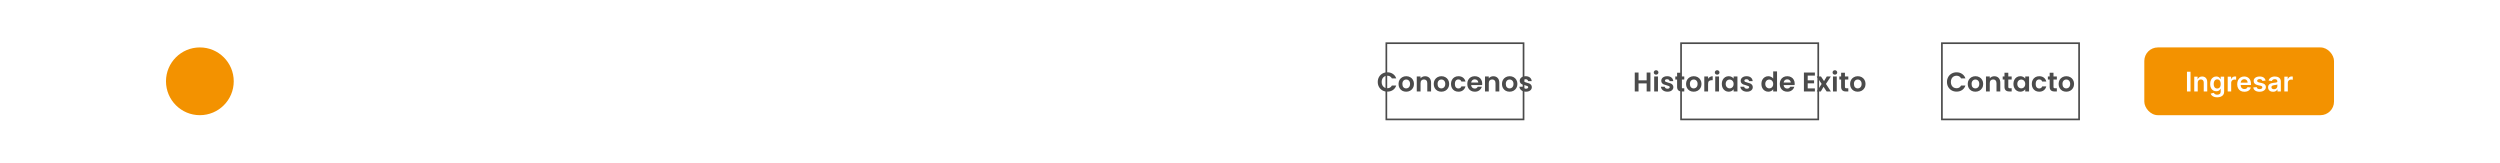 <svg width="1476" height="96" viewBox="0 0 1476 96" fill="none" xmlns="http://www.w3.org/2000/svg">
<g filter="url(#filter0_d_894_4896)">
<rect width="1440" height="60" transform="translate(18 10)" fill="white"/>
<rect x="1266" y="20" width="112" height="40" rx="8" fill="#F39200"/>
<path d="M1293.29 34.364V46H1291.19V34.364H1293.29ZM1297.54 40.886V46H1295.49V37.273H1297.45V38.756H1297.55C1297.76 38.267 1298.08 37.879 1298.51 37.591C1298.96 37.303 1299.51 37.159 1300.16 37.159C1300.76 37.159 1301.28 37.288 1301.73 37.545C1302.18 37.803 1302.53 38.176 1302.78 38.665C1303.03 39.153 1303.15 39.746 1303.15 40.443V46H1301.09V40.761C1301.09 40.178 1300.94 39.722 1300.63 39.392C1300.33 39.062 1299.92 38.898 1299.39 38.898C1299.03 38.898 1298.71 38.977 1298.43 39.136C1298.15 39.292 1297.94 39.517 1297.78 39.812C1297.62 40.108 1297.54 40.466 1297.54 40.886ZM1309.03 49.455C1308.29 49.455 1307.66 49.354 1307.13 49.153C1306.6 48.956 1306.17 48.691 1305.85 48.358C1305.53 48.025 1305.3 47.655 1305.18 47.25L1307.03 46.801C1307.12 46.972 1307.24 47.14 1307.4 47.307C1307.55 47.477 1307.77 47.617 1308.04 47.727C1308.31 47.841 1308.65 47.898 1309.07 47.898C1309.65 47.898 1310.13 47.756 1310.51 47.472C1310.9 47.191 1311.09 46.729 1311.09 46.085V44.432H1310.99C1310.88 44.644 1310.73 44.862 1310.52 45.085C1310.32 45.309 1310.05 45.496 1309.72 45.648C1309.39 45.799 1308.98 45.875 1308.48 45.875C1307.8 45.875 1307.2 45.718 1306.65 45.403C1306.11 45.085 1305.68 44.612 1305.36 43.983C1305.04 43.35 1304.88 42.559 1304.88 41.608C1304.88 40.65 1305.04 39.841 1305.36 39.182C1305.68 38.519 1306.11 38.017 1306.66 37.676C1307.2 37.331 1307.81 37.159 1308.48 37.159C1308.99 37.159 1309.41 37.246 1309.74 37.42C1310.08 37.591 1310.34 37.797 1310.54 38.04C1310.73 38.278 1310.88 38.504 1310.99 38.716H1311.1V37.273H1313.13V46.142C1313.13 46.888 1312.95 47.506 1312.59 47.994C1312.24 48.483 1311.75 48.849 1311.13 49.091C1310.52 49.333 1309.82 49.455 1309.03 49.455ZM1309.05 44.261C1309.48 44.261 1309.86 44.155 1310.16 43.943C1310.47 43.731 1310.7 43.426 1310.86 43.028C1311.02 42.631 1311.1 42.153 1311.1 41.597C1311.1 41.047 1311.02 40.566 1310.86 40.153C1310.71 39.74 1310.48 39.42 1310.17 39.193C1309.87 38.962 1309.49 38.847 1309.05 38.847C1308.59 38.847 1308.21 38.966 1307.9 39.205C1307.59 39.443 1307.36 39.771 1307.21 40.188C1307.05 40.6 1306.98 41.07 1306.98 41.597C1306.98 42.131 1307.05 42.599 1307.21 43C1307.37 43.398 1307.6 43.708 1307.91 43.932C1308.22 44.151 1308.6 44.261 1309.05 44.261ZM1315.24 46V37.273H1317.23V38.727H1317.32C1317.48 38.224 1317.75 37.835 1318.14 37.562C1318.53 37.286 1318.98 37.148 1319.48 37.148C1319.59 37.148 1319.72 37.153 1319.86 37.165C1320 37.172 1320.12 37.186 1320.21 37.205V39.097C1320.13 39.066 1319.99 39.04 1319.8 39.017C1319.61 38.99 1319.43 38.977 1319.26 38.977C1318.88 38.977 1318.55 39.059 1318.25 39.222C1317.95 39.381 1317.72 39.602 1317.55 39.886C1317.38 40.17 1317.29 40.498 1317.29 40.869V46H1315.24ZM1325.08 46.17C1324.21 46.17 1323.45 45.989 1322.82 45.625C1322.18 45.258 1321.7 44.739 1321.36 44.068C1321.02 43.394 1320.85 42.6 1320.85 41.688C1320.85 40.79 1321.02 40.002 1321.36 39.324C1321.7 38.642 1322.18 38.112 1322.8 37.733C1323.42 37.35 1324.14 37.159 1324.98 37.159C1325.51 37.159 1326.02 37.246 1326.5 37.42C1326.98 37.591 1327.4 37.856 1327.77 38.216C1328.14 38.576 1328.43 39.034 1328.65 39.591C1328.86 40.144 1328.97 40.803 1328.97 41.568V42.199H1321.81V40.812H1326.99C1326.99 40.419 1326.9 40.068 1326.74 39.761C1326.57 39.451 1326.34 39.206 1326.04 39.028C1325.74 38.85 1325.4 38.761 1325 38.761C1324.58 38.761 1324.22 38.864 1323.9 39.068C1323.58 39.269 1323.33 39.534 1323.15 39.864C1322.98 40.189 1322.89 40.547 1322.89 40.938V42.148C1322.89 42.655 1322.98 43.091 1323.16 43.455C1323.35 43.814 1323.61 44.091 1323.94 44.284C1324.28 44.474 1324.67 44.568 1325.11 44.568C1325.41 44.568 1325.68 44.526 1325.93 44.443C1326.17 44.356 1326.38 44.229 1326.56 44.062C1326.73 43.896 1326.87 43.689 1326.96 43.443L1328.88 43.659C1328.76 44.167 1328.53 44.61 1328.19 44.989C1327.85 45.364 1327.42 45.655 1326.89 45.864C1326.36 46.068 1325.76 46.17 1325.08 46.17ZM1337.6 39.58L1335.73 39.784C1335.67 39.595 1335.58 39.417 1335.45 39.25C1335.32 39.083 1335.15 38.949 1334.93 38.847C1334.71 38.744 1334.44 38.693 1334.12 38.693C1333.69 38.693 1333.33 38.786 1333.04 38.972C1332.75 39.157 1332.61 39.398 1332.61 39.693C1332.61 39.947 1332.7 40.153 1332.89 40.312C1333.09 40.472 1333.4 40.602 1333.85 40.705L1335.34 41.023C1336.16 41.201 1336.78 41.483 1337.18 41.869C1337.58 42.256 1337.79 42.761 1337.79 43.386C1337.79 43.936 1337.63 44.42 1337.31 44.841C1336.99 45.258 1336.56 45.583 1336 45.818C1335.43 46.053 1334.79 46.17 1334.06 46.17C1333 46.17 1332.14 45.947 1331.48 45.5C1330.83 45.049 1330.44 44.422 1330.32 43.619L1332.32 43.426C1332.42 43.82 1332.61 44.117 1332.9 44.318C1333.2 44.519 1333.58 44.619 1334.06 44.619C1334.55 44.619 1334.94 44.519 1335.23 44.318C1335.53 44.117 1335.68 43.869 1335.68 43.574C1335.68 43.324 1335.59 43.117 1335.39 42.955C1335.2 42.792 1334.91 42.667 1334.51 42.58L1333.02 42.267C1332.18 42.093 1331.56 41.799 1331.16 41.386C1330.76 40.97 1330.56 40.443 1330.56 39.807C1330.56 39.269 1330.71 38.803 1331 38.409C1331.3 38.011 1331.71 37.705 1332.25 37.489C1332.78 37.269 1333.39 37.159 1334.09 37.159C1335.11 37.159 1335.92 37.377 1336.51 37.812C1337.1 38.248 1337.46 38.837 1337.6 39.58ZM1342 46.176C1341.44 46.176 1340.95 46.078 1340.5 45.881C1340.06 45.68 1339.72 45.385 1339.46 44.994C1339.2 44.604 1339.08 44.123 1339.08 43.551C1339.08 43.059 1339.17 42.651 1339.35 42.33C1339.53 42.008 1339.78 41.75 1340.09 41.557C1340.41 41.364 1340.76 41.218 1341.16 41.119C1341.55 41.017 1341.97 40.943 1342.39 40.898C1342.9 40.845 1343.32 40.797 1343.63 40.756C1343.95 40.71 1344.18 40.642 1344.33 40.551C1344.48 40.456 1344.55 40.311 1344.55 40.114V40.08C1344.55 39.651 1344.42 39.32 1344.17 39.085C1343.91 38.85 1343.55 38.733 1343.07 38.733C1342.57 38.733 1342.17 38.843 1341.87 39.062C1341.58 39.282 1341.38 39.542 1341.28 39.841L1339.36 39.568C1339.51 39.038 1339.76 38.595 1340.11 38.239C1340.46 37.879 1340.89 37.61 1341.39 37.432C1341.89 37.25 1342.45 37.159 1343.06 37.159C1343.48 37.159 1343.9 37.208 1344.32 37.307C1344.73 37.405 1345.11 37.568 1345.46 37.795C1345.8 38.019 1346.08 38.324 1346.29 38.71C1346.5 39.097 1346.61 39.58 1346.61 40.159V46H1344.63V44.801H1344.56C1344.44 45.044 1344.26 45.271 1344.03 45.483C1343.81 45.691 1343.53 45.86 1343.19 45.989C1342.85 46.114 1342.45 46.176 1342 46.176ZM1342.53 44.665C1342.94 44.665 1343.3 44.583 1343.61 44.42C1343.91 44.254 1344.14 44.034 1344.3 43.761C1344.47 43.489 1344.55 43.191 1344.55 42.869V41.841C1344.49 41.894 1344.38 41.943 1344.23 41.989C1344.07 42.034 1343.9 42.074 1343.71 42.108C1343.52 42.142 1343.34 42.172 1343.15 42.199C1342.97 42.225 1342.8 42.248 1342.67 42.267C1342.36 42.309 1342.09 42.377 1341.84 42.472C1341.6 42.566 1341.41 42.699 1341.27 42.869C1341.13 43.036 1341.06 43.252 1341.06 43.517C1341.06 43.896 1341.2 44.182 1341.48 44.375C1341.75 44.568 1342.1 44.665 1342.53 44.665ZM1348.67 46V37.273H1350.67V38.727H1350.76C1350.92 38.224 1351.19 37.835 1351.58 37.562C1351.97 37.286 1352.41 37.148 1352.91 37.148C1353.03 37.148 1353.15 37.153 1353.29 37.165C1353.44 37.172 1353.56 37.186 1353.65 37.205V39.097C1353.56 39.066 1353.43 39.04 1353.24 39.017C1353.05 38.99 1352.87 38.977 1352.7 38.977C1352.32 38.977 1351.98 39.059 1351.69 39.222C1351.39 39.381 1351.16 39.602 1350.99 39.886C1350.82 40.17 1350.73 40.498 1350.73 40.869V46H1348.67Z" fill="white"/>
<rect x="1146.5" y="17.5" width="81" height="45" stroke="#4B4B4B"/>
<path d="M1149.49 40.4C1149.49 39.301 1149.74 38.32 1150.23 37.456C1150.73 36.581 1151.4 35.904 1152.26 35.424C1153.12 34.933 1154.09 34.688 1155.15 34.688C1156.4 34.688 1157.5 35.008 1158.43 35.648C1159.37 36.288 1160.03 37.173 1160.4 38.304H1157.83C1157.57 37.771 1157.21 37.371 1156.74 37.104C1156.28 36.837 1155.75 36.704 1155.14 36.704C1154.49 36.704 1153.91 36.859 1153.39 37.168C1152.89 37.467 1152.5 37.893 1152.21 38.448C1151.93 39.003 1151.79 39.653 1151.79 40.4C1151.79 41.136 1151.93 41.787 1152.21 42.352C1152.5 42.907 1152.89 43.339 1153.39 43.648C1153.91 43.947 1154.49 44.096 1155.14 44.096C1155.75 44.096 1156.28 43.963 1156.74 43.696C1157.21 43.419 1157.57 43.013 1157.83 42.48H1160.4C1160.03 43.621 1159.37 44.512 1158.43 45.152C1157.51 45.781 1156.41 46.096 1155.15 46.096C1154.09 46.096 1153.12 45.856 1152.26 45.376C1151.4 44.885 1150.73 44.208 1150.23 43.344C1149.74 42.48 1149.49 41.499 1149.49 40.4ZM1166.25 46.144C1165.4 46.144 1164.63 45.957 1163.95 45.584C1163.26 45.2 1162.73 44.661 1162.33 43.968C1161.95 43.275 1161.75 42.475 1161.75 41.568C1161.75 40.661 1161.95 39.861 1162.35 39.168C1162.75 38.475 1163.3 37.941 1163.99 37.568C1164.69 37.184 1165.46 36.992 1166.31 36.992C1167.17 36.992 1167.94 37.184 1168.63 37.568C1169.33 37.941 1169.87 38.475 1170.27 39.168C1170.67 39.861 1170.87 40.661 1170.87 41.568C1170.87 42.475 1170.67 43.275 1170.25 43.968C1169.85 44.661 1169.29 45.2 1168.59 45.584C1167.89 45.957 1167.11 46.144 1166.25 46.144ZM1166.25 44.192C1166.66 44.192 1167.03 44.096 1167.39 43.904C1167.75 43.701 1168.04 43.403 1168.25 43.008C1168.46 42.613 1168.57 42.133 1168.57 41.568C1168.57 40.725 1168.35 40.08 1167.9 39.632C1167.46 39.173 1166.92 38.944 1166.28 38.944C1165.64 38.944 1165.1 39.173 1164.67 39.632C1164.24 40.08 1164.03 40.725 1164.03 41.568C1164.03 42.411 1164.23 43.061 1164.65 43.52C1165.08 43.968 1165.61 44.192 1166.25 44.192ZM1177.43 37.008C1178.49 37.008 1179.34 37.344 1179.99 38.016C1180.64 38.677 1180.97 39.605 1180.97 40.8V46H1178.73V41.104C1178.73 40.4 1178.55 39.861 1178.2 39.488C1177.85 39.104 1177.37 38.912 1176.76 38.912C1176.14 38.912 1175.65 39.104 1175.29 39.488C1174.93 39.861 1174.76 40.4 1174.76 41.104V46H1172.52V37.136H1174.76V38.24C1175.06 37.856 1175.44 37.557 1175.89 37.344C1176.36 37.12 1176.88 37.008 1177.43 37.008ZM1185.7 38.976V43.264C1185.7 43.563 1185.77 43.781 1185.91 43.92C1186.06 44.048 1186.31 44.112 1186.65 44.112H1187.69V46H1186.28C1184.39 46 1183.45 45.083 1183.45 43.248V38.976H1182.39V37.136H1183.45V34.944H1185.7V37.136H1187.69V38.976H1185.7ZM1188.72 41.536C1188.72 40.64 1188.9 39.845 1189.25 39.152C1189.61 38.459 1190.1 37.925 1190.71 37.552C1191.33 37.179 1192.01 36.992 1192.77 36.992C1193.43 36.992 1194.01 37.125 1194.5 37.392C1195 37.659 1195.4 37.995 1195.7 38.4V37.136H1197.96V46H1195.7V44.704C1195.41 45.12 1195.01 45.467 1194.5 45.744C1194 46.011 1193.42 46.144 1192.76 46.144C1192.01 46.144 1191.33 45.952 1190.71 45.568C1190.1 45.184 1189.61 44.645 1189.25 43.952C1188.9 43.248 1188.72 42.443 1188.72 41.536ZM1195.7 41.568C1195.7 41.024 1195.59 40.56 1195.38 40.176C1195.17 39.781 1194.88 39.483 1194.52 39.28C1194.15 39.067 1193.76 38.96 1193.35 38.96C1192.93 38.96 1192.55 39.061 1192.2 39.264C1191.84 39.467 1191.56 39.765 1191.33 40.16C1191.12 40.544 1191.01 41.003 1191.01 41.536C1191.01 42.069 1191.12 42.539 1191.33 42.944C1191.56 43.339 1191.84 43.643 1192.2 43.856C1192.56 44.069 1192.94 44.176 1193.35 44.176C1193.76 44.176 1194.15 44.075 1194.52 43.872C1194.88 43.659 1195.17 43.36 1195.38 42.976C1195.59 42.581 1195.7 42.112 1195.7 41.568ZM1199.57 41.568C1199.57 40.651 1199.75 39.851 1200.13 39.168C1200.5 38.475 1201.02 37.941 1201.68 37.568C1202.34 37.184 1203.1 36.992 1203.95 36.992C1205.05 36.992 1205.96 37.269 1206.67 37.824C1207.4 38.368 1207.88 39.136 1208.13 40.128H1205.71C1205.58 39.744 1205.36 39.445 1205.06 39.232C1204.76 39.008 1204.38 38.896 1203.94 38.896C1203.3 38.896 1202.79 39.131 1202.42 39.6C1202.04 40.059 1201.86 40.715 1201.86 41.568C1201.86 42.411 1202.04 43.067 1202.42 43.536C1202.79 43.995 1203.3 44.224 1203.94 44.224C1204.84 44.224 1205.43 43.819 1205.71 43.008H1208.13C1207.88 43.968 1207.4 44.731 1206.67 45.296C1205.95 45.861 1205.04 46.144 1203.95 46.144C1203.1 46.144 1202.34 45.957 1201.68 45.584C1201.02 45.2 1200.5 44.667 1200.13 43.984C1199.75 43.291 1199.57 42.485 1199.57 41.568ZM1212.38 38.976V43.264C1212.38 43.563 1212.45 43.781 1212.58 43.92C1212.73 44.048 1212.98 44.112 1213.32 44.112H1214.36V46H1212.95C1211.06 46 1210.12 45.083 1210.12 43.248V38.976H1209.06V37.136H1210.12V34.944H1212.38V37.136H1214.36V38.976H1212.38ZM1219.91 46.144C1219.05 46.144 1218.29 45.957 1217.6 45.584C1216.92 45.2 1216.38 44.661 1215.99 43.968C1215.6 43.275 1215.41 42.475 1215.41 41.568C1215.41 40.661 1215.61 39.861 1216 39.168C1216.41 38.475 1216.96 37.941 1217.65 37.568C1218.34 37.184 1219.12 36.992 1219.97 36.992C1220.82 36.992 1221.6 37.184 1222.29 37.568C1222.98 37.941 1223.53 38.475 1223.92 39.168C1224.33 39.861 1224.53 40.661 1224.53 41.568C1224.53 42.475 1224.32 43.275 1223.91 43.968C1223.5 44.661 1222.95 45.2 1222.24 45.584C1221.55 45.957 1220.77 46.144 1219.91 46.144ZM1219.91 44.192C1220.31 44.192 1220.69 44.096 1221.04 43.904C1221.41 43.701 1221.69 43.403 1221.91 43.008C1222.12 42.613 1222.23 42.133 1222.23 41.568C1222.23 40.725 1222 40.08 1221.56 39.632C1221.12 39.173 1220.58 38.944 1219.94 38.944C1219.3 38.944 1218.76 39.173 1218.32 39.632C1217.9 40.08 1217.68 40.725 1217.68 41.568C1217.68 42.411 1217.89 43.061 1218.31 43.52C1218.73 43.968 1219.27 44.192 1219.91 44.192Z" fill="#4B4B4B"/>
<rect x="818.5" y="17.5" width="81" height="45" stroke="#4B4B4B"/>
<path d="M813.427 40.4C813.427 39.301 813.673 38.32 814.163 37.456C814.665 36.581 815.342 35.904 816.195 35.424C817.059 34.933 818.025 34.688 819.091 34.688C820.339 34.688 821.433 35.008 822.371 35.648C823.31 36.288 823.966 37.173 824.339 38.304H821.763C821.507 37.771 821.145 37.371 820.675 37.104C820.217 36.837 819.683 36.704 819.075 36.704C818.425 36.704 817.843 36.859 817.331 37.168C816.83 37.467 816.435 37.893 816.147 38.448C815.87 39.003 815.731 39.653 815.731 40.4C815.731 41.136 815.87 41.787 816.147 42.352C816.435 42.907 816.83 43.339 817.331 43.648C817.843 43.947 818.425 44.096 819.075 44.096C819.683 44.096 820.217 43.963 820.675 43.696C821.145 43.419 821.507 43.013 821.763 42.48H824.339C823.966 43.621 823.31 44.512 822.371 45.152C821.443 45.781 820.35 46.096 819.091 46.096C818.025 46.096 817.059 45.856 816.195 45.376C815.342 44.885 814.665 44.208 814.163 43.344C813.673 42.48 813.427 41.499 813.427 40.4ZM830.188 46.144C829.335 46.144 828.567 45.957 827.884 45.584C827.202 45.2 826.663 44.661 826.268 43.968C825.884 43.275 825.692 42.475 825.692 41.568C825.692 40.661 825.89 39.861 826.284 39.168C826.69 38.475 827.239 37.941 827.932 37.568C828.626 37.184 829.399 36.992 830.252 36.992C831.106 36.992 831.879 37.184 832.572 37.568C833.266 37.941 833.81 38.475 834.204 39.168C834.61 39.861 834.812 40.661 834.812 41.568C834.812 42.475 834.604 43.275 834.188 43.968C833.783 44.661 833.228 45.2 832.524 45.584C831.831 45.957 831.052 46.144 830.188 46.144ZM830.188 44.192C830.594 44.192 830.972 44.096 831.324 43.904C831.687 43.701 831.975 43.403 832.188 43.008C832.402 42.613 832.508 42.133 832.508 41.568C832.508 40.725 832.284 40.08 831.836 39.632C831.399 39.173 830.86 38.944 830.22 38.944C829.58 38.944 829.042 39.173 828.604 39.632C828.178 40.08 827.964 40.725 827.964 41.568C827.964 42.411 828.172 43.061 828.588 43.52C829.015 43.968 829.548 44.192 830.188 44.192ZM841.368 37.008C842.424 37.008 843.277 37.344 843.928 38.016C844.578 38.677 844.904 39.605 844.904 40.8V46H842.664V41.104C842.664 40.4 842.488 39.861 842.136 39.488C841.784 39.104 841.304 38.912 840.696 38.912C840.077 38.912 839.586 39.104 839.224 39.488C838.872 39.861 838.696 40.4 838.696 41.104V46H836.456V37.136H838.696V38.24C838.994 37.856 839.373 37.557 839.832 37.344C840.301 37.12 840.813 37.008 841.368 37.008ZM850.97 46.144C850.116 46.144 849.348 45.957 848.666 45.584C847.983 45.2 847.444 44.661 847.05 43.968C846.666 43.275 846.474 42.475 846.474 41.568C846.474 40.661 846.671 39.861 847.066 39.168C847.471 38.475 848.02 37.941 848.714 37.568C849.407 37.184 850.18 36.992 851.034 36.992C851.887 36.992 852.66 37.184 853.354 37.568C854.047 37.941 854.591 38.475 854.986 39.168C855.391 39.861 855.594 40.661 855.594 41.568C855.594 42.475 855.386 43.275 854.97 43.968C854.564 44.661 854.01 45.2 853.306 45.584C852.612 45.957 851.834 46.144 850.97 46.144ZM850.97 44.192C851.375 44.192 851.754 44.096 852.106 43.904C852.468 43.701 852.756 43.403 852.97 43.008C853.183 42.613 853.29 42.133 853.29 41.568C853.29 40.725 853.066 40.08 852.618 39.632C852.18 39.173 851.642 38.944 851.002 38.944C850.362 38.944 849.823 39.173 849.386 39.632C848.959 40.08 848.746 40.725 848.746 41.568C848.746 42.411 848.954 43.061 849.37 43.52C849.796 43.968 850.33 44.192 850.97 44.192ZM856.661 41.568C856.661 40.651 856.847 39.851 857.221 39.168C857.594 38.475 858.111 37.941 858.773 37.568C859.434 37.184 860.191 36.992 861.045 36.992C862.143 36.992 863.05 37.269 863.765 37.824C864.49 38.368 864.975 39.136 865.221 40.128H862.805C862.677 39.744 862.458 39.445 862.149 39.232C861.85 39.008 861.477 38.896 861.029 38.896C860.389 38.896 859.882 39.131 859.509 39.6C859.135 40.059 858.949 40.715 858.949 41.568C858.949 42.411 859.135 43.067 859.509 43.536C859.882 43.995 860.389 44.224 861.029 44.224C861.935 44.224 862.527 43.819 862.805 43.008H865.221C864.975 43.968 864.49 44.731 863.765 45.296C863.039 45.861 862.133 46.144 861.045 46.144C860.191 46.144 859.434 45.957 858.773 45.584C858.111 45.2 857.594 44.667 857.221 43.984C856.847 43.291 856.661 42.485 856.661 41.568ZM875.102 41.376C875.102 41.696 875.08 41.984 875.038 42.24H868.558C868.611 42.88 868.835 43.381 869.23 43.744C869.624 44.107 870.11 44.288 870.686 44.288C871.518 44.288 872.11 43.931 872.462 43.216H874.878C874.622 44.069 874.131 44.773 873.406 45.328C872.68 45.872 871.79 46.144 870.734 46.144C869.88 46.144 869.112 45.957 868.43 45.584C867.758 45.2 867.23 44.661 866.846 43.968C866.472 43.275 866.286 42.475 866.286 41.568C866.286 40.651 866.472 39.845 866.846 39.152C867.219 38.459 867.742 37.925 868.414 37.552C869.086 37.179 869.859 36.992 870.734 36.992C871.576 36.992 872.328 37.173 872.99 37.536C873.662 37.899 874.179 38.416 874.542 39.088C874.915 39.749 875.102 40.512 875.102 41.376ZM872.782 40.736C872.771 40.16 872.563 39.701 872.158 39.36C871.752 39.008 871.256 38.832 870.67 38.832C870.115 38.832 869.646 39.003 869.262 39.344C868.888 39.675 868.659 40.139 868.574 40.736H872.782ZM881.649 37.008C882.705 37.008 883.558 37.344 884.209 38.016C884.859 38.677 885.185 39.605 885.185 40.8V46H882.945V41.104C882.945 40.4 882.769 39.861 882.417 39.488C882.065 39.104 881.585 38.912 880.977 38.912C880.358 38.912 879.867 39.104 879.505 39.488C879.153 39.861 878.977 40.4 878.977 41.104V46H876.737V37.136H878.977V38.24C879.275 37.856 879.654 37.557 880.113 37.344C880.582 37.12 881.094 37.008 881.649 37.008ZM891.251 46.144C890.398 46.144 889.63 45.957 888.947 45.584C888.264 45.2 887.726 44.661 887.331 43.968C886.947 43.275 886.755 42.475 886.755 41.568C886.755 40.661 886.952 39.861 887.347 39.168C887.752 38.475 888.302 37.941 888.995 37.568C889.688 37.184 890.462 36.992 891.315 36.992C892.168 36.992 892.942 37.184 893.635 37.568C894.328 37.941 894.872 38.475 895.267 39.168C895.672 39.861 895.875 40.661 895.875 41.568C895.875 42.475 895.667 43.275 895.251 43.968C894.846 44.661 894.291 45.2 893.587 45.584C892.894 45.957 892.115 46.144 891.251 46.144ZM891.251 44.192C891.656 44.192 892.035 44.096 892.387 43.904C892.75 43.701 893.038 43.403 893.251 43.008C893.464 42.613 893.571 42.133 893.571 41.568C893.571 40.725 893.347 40.08 892.899 39.632C892.462 39.173 891.923 38.944 891.283 38.944C890.643 38.944 890.104 39.173 889.667 39.632C889.24 40.08 889.027 40.725 889.027 41.568C889.027 42.411 889.235 43.061 889.651 43.52C890.078 43.968 890.611 44.192 891.251 44.192ZM900.91 46.144C900.185 46.144 899.534 46.016 898.958 45.76C898.382 45.493 897.923 45.136 897.582 44.688C897.251 44.24 897.07 43.744 897.038 43.2H899.294C899.337 43.541 899.502 43.824 899.79 44.048C900.089 44.272 900.457 44.384 900.894 44.384C901.321 44.384 901.651 44.299 901.886 44.128C902.131 43.957 902.254 43.739 902.254 43.472C902.254 43.184 902.105 42.971 901.806 42.832C901.518 42.683 901.054 42.523 900.414 42.352C899.753 42.192 899.209 42.027 898.782 41.856C898.366 41.685 898.003 41.424 897.694 41.072C897.395 40.72 897.246 40.245 897.246 39.648C897.246 39.157 897.385 38.709 897.662 38.304C897.95 37.899 898.355 37.579 898.878 37.344C899.411 37.109 900.035 36.992 900.75 36.992C901.806 36.992 902.649 37.259 903.278 37.792C903.907 38.315 904.254 39.024 904.318 39.92H902.174C902.142 39.568 901.993 39.291 901.726 39.088C901.47 38.875 901.123 38.768 900.686 38.768C900.281 38.768 899.966 38.843 899.742 38.992C899.529 39.141 899.422 39.349 899.422 39.616C899.422 39.915 899.571 40.144 899.87 40.304C900.169 40.453 900.633 40.608 901.262 40.768C901.902 40.928 902.43 41.093 902.846 41.264C903.262 41.435 903.619 41.701 903.918 42.064C904.227 42.416 904.387 42.885 904.398 43.472C904.398 43.984 904.254 44.443 903.966 44.848C903.689 45.253 903.283 45.573 902.75 45.808C902.227 46.032 901.614 46.144 900.91 46.144Z" fill="#4B4B4B"/>
<rect x="992.5" y="17.5" width="81" height="45" stroke="#4B4B4B"/>
<path d="M974.423 34.832V46H972.183V41.248H967.399V46H965.159V34.832H967.399V39.424H972.183V34.832H974.423ZM977.763 36.08C977.369 36.08 977.038 35.957 976.771 35.712C976.515 35.456 976.387 35.141 976.387 34.768C976.387 34.395 976.515 34.085 976.771 33.84C977.038 33.584 977.369 33.456 977.763 33.456C978.158 33.456 978.483 33.584 978.739 33.84C979.006 34.085 979.139 34.395 979.139 34.768C979.139 35.141 979.006 35.456 978.739 35.712C978.483 35.957 978.158 36.08 977.763 36.08ZM978.867 37.136V46H976.627V37.136H978.867ZM984.473 46.144C983.747 46.144 983.097 46.016 982.521 45.76C981.945 45.493 981.486 45.136 981.145 44.688C980.814 44.24 980.633 43.744 980.601 43.2H982.857C982.899 43.541 983.065 43.824 983.353 44.048C983.651 44.272 984.019 44.384 984.457 44.384C984.883 44.384 985.214 44.299 985.449 44.128C985.694 43.957 985.817 43.739 985.817 43.472C985.817 43.184 985.667 42.971 985.369 42.832C985.081 42.683 984.617 42.523 983.977 42.352C983.315 42.192 982.771 42.027 982.345 41.856C981.929 41.685 981.566 41.424 981.257 41.072C980.958 40.72 980.809 40.245 980.809 39.648C980.809 39.157 980.947 38.709 981.225 38.304C981.513 37.899 981.918 37.579 982.441 37.344C982.974 37.109 983.598 36.992 984.313 36.992C985.369 36.992 986.211 37.259 986.841 37.792C987.47 38.315 987.817 39.024 987.881 39.92H985.737C985.705 39.568 985.555 39.291 985.289 39.088C985.033 38.875 984.686 38.768 984.249 38.768C983.843 38.768 983.529 38.843 983.305 38.992C983.091 39.141 982.985 39.349 982.985 39.616C982.985 39.915 983.134 40.144 983.433 40.304C983.731 40.453 984.195 40.608 984.825 40.768C985.465 40.928 985.993 41.093 986.409 41.264C986.825 41.435 987.182 41.701 987.481 42.064C987.79 42.416 987.95 42.885 987.961 43.472C987.961 43.984 987.817 44.443 987.529 44.848C987.251 45.253 986.846 45.573 986.313 45.808C985.79 46.032 985.177 46.144 984.473 46.144ZM992.407 38.976V43.264C992.407 43.563 992.477 43.781 992.615 43.92C992.765 44.048 993.01 44.112 993.351 44.112H994.391V46H992.983C991.095 46 990.151 45.083 990.151 43.248V38.976H989.095V37.136H990.151V34.944H992.407V37.136H994.391V38.976H992.407ZM999.938 46.144C999.085 46.144 998.317 45.957 997.634 45.584C996.952 45.2 996.413 44.661 996.018 43.968C995.634 43.275 995.442 42.475 995.442 41.568C995.442 40.661 995.64 39.861 996.034 39.168C996.44 38.475 996.989 37.941 997.682 37.568C998.376 37.184 999.149 36.992 1000 36.992C1000.86 36.992 1001.63 37.184 1002.32 37.568C1003.02 37.941 1003.56 38.475 1003.95 39.168C1004.36 39.861 1004.56 40.661 1004.56 41.568C1004.56 42.475 1004.35 43.275 1003.94 43.968C1003.53 44.661 1002.98 45.2 1002.27 45.584C1001.58 45.957 1000.8 46.144 999.938 46.144ZM999.938 44.192C1000.34 44.192 1000.72 44.096 1001.07 43.904C1001.44 43.701 1001.73 43.403 1001.94 43.008C1002.15 42.613 1002.26 42.133 1002.26 41.568C1002.26 40.725 1002.03 40.08 1001.59 39.632C1001.15 39.173 1000.61 38.944 999.97 38.944C999.33 38.944 998.792 39.173 998.354 39.632C997.928 40.08 997.714 40.725 997.714 41.568C997.714 42.411 997.922 43.061 998.338 43.52C998.765 43.968 999.298 44.192 999.938 44.192ZM1008.45 38.512C1008.73 38.043 1009.11 37.675 1009.57 37.408C1010.03 37.141 1010.57 37.008 1011.17 37.008V39.36H1010.57C1009.87 39.36 1009.34 39.525 1008.97 39.856C1008.62 40.187 1008.45 40.763 1008.45 41.584V46H1006.21V37.136H1008.45V38.512ZM1013.81 36.08C1013.42 36.08 1013.08 35.957 1012.82 35.712C1012.56 35.456 1012.43 35.141 1012.43 34.768C1012.43 34.395 1012.56 34.085 1012.82 33.84C1013.08 33.584 1013.42 33.456 1013.81 33.456C1014.2 33.456 1014.53 33.584 1014.79 33.84C1015.05 34.085 1015.19 34.395 1015.19 34.768C1015.19 35.141 1015.05 35.456 1014.79 35.712C1014.53 35.957 1014.2 36.08 1013.81 36.08ZM1014.91 37.136V46H1012.67V37.136H1014.91ZM1016.55 41.536C1016.55 40.64 1016.73 39.845 1017.08 39.152C1017.44 38.459 1017.93 37.925 1018.54 37.552C1019.15 37.179 1019.84 36.992 1020.6 36.992C1021.26 36.992 1021.84 37.125 1022.33 37.392C1022.83 37.659 1023.23 37.995 1023.53 38.4V37.136H1025.78V46H1023.53V44.704C1023.24 45.12 1022.84 45.467 1022.33 45.744C1021.83 46.011 1021.24 46.144 1020.58 46.144C1019.84 46.144 1019.15 45.952 1018.54 45.568C1017.93 45.184 1017.44 44.645 1017.08 43.952C1016.73 43.248 1016.55 42.443 1016.55 41.536ZM1023.53 41.568C1023.53 41.024 1023.42 40.56 1023.21 40.176C1022.99 39.781 1022.71 39.483 1022.34 39.28C1021.98 39.067 1021.59 38.96 1021.18 38.96C1020.76 38.96 1020.38 39.061 1020.02 39.264C1019.67 39.467 1019.38 39.765 1019.16 40.16C1018.95 40.544 1018.84 41.003 1018.84 41.536C1018.84 42.069 1018.95 42.539 1019.16 42.944C1019.38 43.339 1019.67 43.643 1020.02 43.856C1020.39 44.069 1020.77 44.176 1021.18 44.176C1021.59 44.176 1021.98 44.075 1022.34 43.872C1022.71 43.659 1022.99 43.36 1023.21 42.976C1023.42 42.581 1023.53 42.112 1023.53 41.568ZM1031.36 46.144C1030.64 46.144 1029.99 46.016 1029.41 45.76C1028.84 45.493 1028.38 45.136 1028.04 44.688C1027.7 44.24 1027.52 43.744 1027.49 43.2H1029.75C1029.79 43.541 1029.96 43.824 1030.24 44.048C1030.54 44.272 1030.91 44.384 1031.35 44.384C1031.77 44.384 1032.1 44.299 1032.34 44.128C1032.58 43.957 1032.71 43.739 1032.71 43.472C1032.71 43.184 1032.56 42.971 1032.26 42.832C1031.97 42.683 1031.51 42.523 1030.87 42.352C1030.21 42.192 1029.66 42.027 1029.24 41.856C1028.82 41.685 1028.46 41.424 1028.15 41.072C1027.85 40.72 1027.7 40.245 1027.7 39.648C1027.7 39.157 1027.84 38.709 1028.12 38.304C1028.4 37.899 1028.81 37.579 1029.33 37.344C1029.86 37.109 1030.49 36.992 1031.2 36.992C1032.26 36.992 1033.1 37.259 1033.73 37.792C1034.36 38.315 1034.71 39.024 1034.77 39.92H1032.63C1032.6 39.568 1032.45 39.291 1032.18 39.088C1031.92 38.875 1031.58 38.768 1031.14 38.768C1030.73 38.768 1030.42 38.843 1030.2 38.992C1029.98 39.141 1029.88 39.349 1029.88 39.616C1029.88 39.915 1030.02 40.144 1030.32 40.304C1030.62 40.453 1031.09 40.608 1031.72 40.768C1032.36 40.928 1032.88 41.093 1033.3 41.264C1033.72 41.435 1034.07 41.701 1034.37 42.064C1034.68 42.416 1034.84 42.885 1034.85 43.472C1034.85 43.984 1034.71 44.443 1034.42 44.848C1034.14 45.253 1033.74 45.573 1033.2 45.808C1032.68 46.032 1032.07 46.144 1031.36 46.144ZM1039.93 41.536C1039.93 40.64 1040.1 39.845 1040.45 39.152C1040.82 38.459 1041.31 37.925 1041.93 37.552C1042.55 37.179 1043.23 36.992 1043.99 36.992C1044.57 36.992 1045.12 37.12 1045.64 37.376C1046.16 37.621 1046.58 37.952 1046.89 38.368V34.16H1049.16V46H1046.89V44.688C1046.61 45.125 1046.22 45.477 1045.72 45.744C1045.22 46.011 1044.64 46.144 1043.97 46.144C1043.23 46.144 1042.55 45.952 1041.93 45.568C1041.31 45.184 1040.82 44.645 1040.45 43.952C1040.1 43.248 1039.93 42.443 1039.93 41.536ZM1046.9 41.568C1046.9 41.024 1046.8 40.56 1046.58 40.176C1046.37 39.781 1046.08 39.483 1045.72 39.28C1045.36 39.067 1044.97 38.96 1044.55 38.96C1044.13 38.96 1043.75 39.061 1043.4 39.264C1043.05 39.467 1042.76 39.765 1042.53 40.16C1042.32 40.544 1042.21 41.003 1042.21 41.536C1042.21 42.069 1042.32 42.539 1042.53 42.944C1042.76 43.339 1043.05 43.643 1043.4 43.856C1043.76 44.069 1044.15 44.176 1044.55 44.176C1044.97 44.176 1045.36 44.075 1045.72 43.872C1046.08 43.659 1046.37 43.36 1046.58 42.976C1046.8 42.581 1046.9 42.112 1046.9 41.568ZM1059.59 41.376C1059.59 41.696 1059.56 41.984 1059.52 42.24H1053.04C1053.1 42.88 1053.32 43.381 1053.71 43.744C1054.11 44.107 1054.59 44.288 1055.17 44.288C1056 44.288 1056.59 43.931 1056.95 43.216H1059.36C1059.11 44.069 1058.62 44.773 1057.89 45.328C1057.16 45.872 1056.27 46.144 1055.22 46.144C1054.36 46.144 1053.6 45.957 1052.91 45.584C1052.24 45.2 1051.71 44.661 1051.33 43.968C1050.96 43.275 1050.77 42.475 1050.77 41.568C1050.77 40.651 1050.96 39.845 1051.33 39.152C1051.7 38.459 1052.23 37.925 1052.9 37.552C1053.57 37.179 1054.34 36.992 1055.22 36.992C1056.06 36.992 1056.81 37.173 1057.47 37.536C1058.15 37.899 1058.66 38.416 1059.03 39.088C1059.4 39.749 1059.59 40.512 1059.59 41.376ZM1057.27 40.736C1057.26 40.16 1057.05 39.701 1056.64 39.36C1056.24 39.008 1055.74 38.832 1055.15 38.832C1054.6 38.832 1054.13 39.003 1053.75 39.344C1053.37 39.675 1053.14 40.139 1053.06 40.736H1057.27ZM1067.27 36.64V39.44H1071.03V41.216H1067.27V44.176H1071.51V46H1065.03V34.816H1071.51V36.64H1067.27ZM1078.45 46L1076.62 43.248L1075.01 46H1072.61L1075.5 41.552L1072.57 37.136H1075.1L1076.91 39.872L1078.54 37.136H1080.94L1078.03 41.552L1080.97 46H1078.45ZM1083.33 36.08C1082.93 36.08 1082.6 35.957 1082.33 35.712C1082.08 35.456 1081.95 35.141 1081.95 34.768C1081.95 34.395 1082.08 34.085 1082.33 33.84C1082.6 33.584 1082.93 33.456 1083.33 33.456C1083.72 33.456 1084.05 33.584 1084.3 33.84C1084.57 34.085 1084.7 34.395 1084.7 34.768C1084.7 35.141 1084.57 35.456 1084.3 35.712C1084.05 35.957 1083.72 36.08 1083.33 36.08ZM1084.43 37.136V46H1082.19V37.136H1084.43ZM1089.25 38.976V43.264C1089.25 43.563 1089.32 43.781 1089.46 43.92C1089.61 44.048 1089.85 44.112 1090.2 44.112H1091.24V46H1089.83C1087.94 46 1087 45.083 1087 43.248V38.976H1085.94V37.136H1087V34.944H1089.25V37.136H1091.24V38.976H1089.25ZM1096.78 46.144C1095.93 46.144 1095.16 45.957 1094.48 45.584C1093.8 45.2 1093.26 44.661 1092.86 43.968C1092.48 43.275 1092.29 42.475 1092.29 41.568C1092.29 40.661 1092.48 39.861 1092.88 39.168C1093.28 38.475 1093.83 37.941 1094.53 37.568C1095.22 37.184 1095.99 36.992 1096.85 36.992C1097.7 36.992 1098.47 37.184 1099.17 37.568C1099.86 37.941 1100.4 38.475 1100.8 39.168C1101.2 39.861 1101.41 40.661 1101.41 41.568C1101.41 42.475 1101.2 43.275 1100.78 43.968C1100.38 44.661 1099.82 45.2 1099.12 45.584C1098.42 45.957 1097.65 46.144 1096.78 46.144ZM1096.78 44.192C1097.19 44.192 1097.57 44.096 1097.92 43.904C1098.28 43.701 1098.57 43.403 1098.78 43.008C1099 42.613 1099.1 42.133 1099.1 41.568C1099.1 40.725 1098.88 40.08 1098.43 39.632C1097.99 39.173 1097.45 38.944 1096.81 38.944C1096.17 38.944 1095.64 39.173 1095.2 39.632C1094.77 40.08 1094.56 40.725 1094.56 41.568C1094.56 42.411 1094.77 43.061 1095.18 43.52C1095.61 43.968 1096.14 44.192 1096.78 44.192Z" fill="#4B4B4B"/>
<circle cx="118" cy="40" r="20" fill="#F39200"/>
</g>
<defs>
<filter id="filter0_d_894_4896" x="0" y="0" width="1476" height="96" filterUnits="userSpaceOnUse" color-interpolation-filters="sRGB">
<feFlood flood-opacity="0" result="BackgroundImageFix"/>
<feColorMatrix in="SourceAlpha" type="matrix" values="0 0 0 0 0 0 0 0 0 0 0 0 0 0 0 0 0 0 127 0" result="hardAlpha"/>
<feOffset dy="8"/>
<feGaussianBlur stdDeviation="9"/>
<feComposite in2="hardAlpha" operator="out"/>
<feColorMatrix type="matrix" values="0 0 0 0 0.102 0 0 0 0 0.102 0 0 0 0 0.102 0 0 0 0.12 0"/>
<feBlend mode="normal" in2="BackgroundImageFix" result="effect1_dropShadow_894_4896"/>
<feBlend mode="normal" in="SourceGraphic" in2="effect1_dropShadow_894_4896" result="shape"/>
</filter>
</defs>
</svg>
